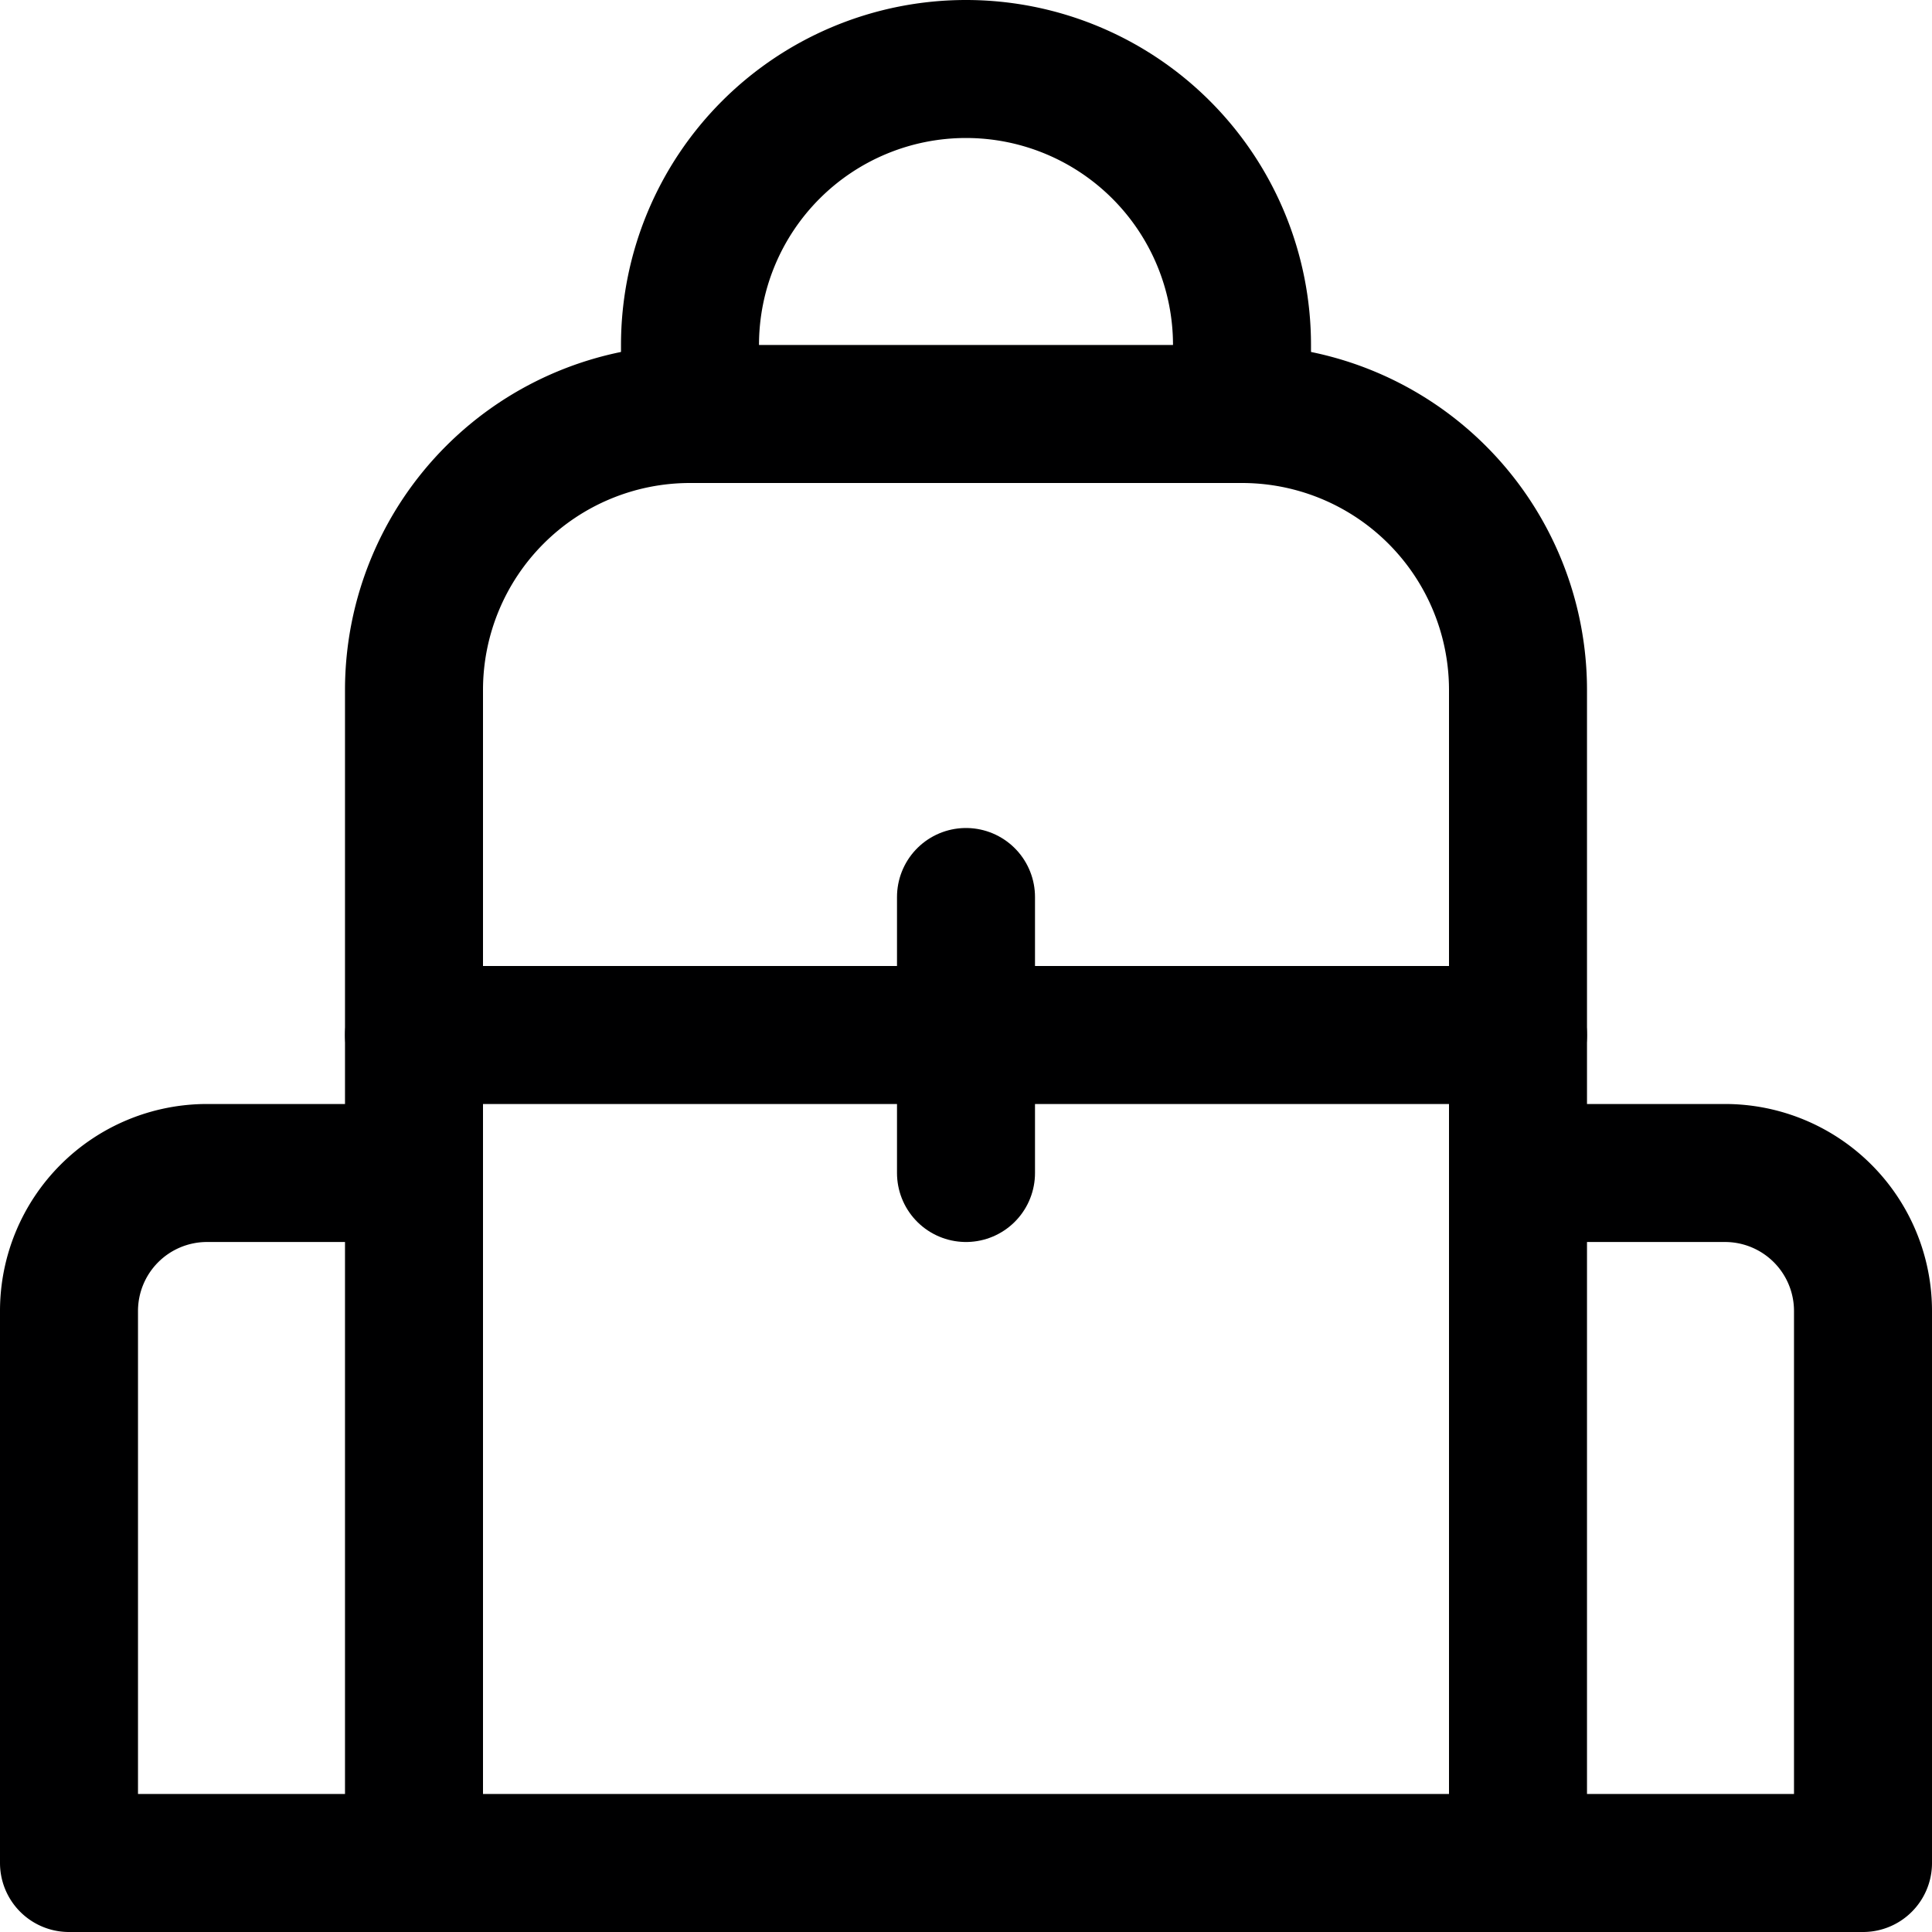 <svg xmlns="http://www.w3.org/2000/svg" viewBox="0 0 14 14">
  <g>
    <path d="M5,3H9a2,2,0,0,1,2,2v8.5a0,0,0,0,1,0,0H3a0,0,0,0,1,0,0V5A2,2,0,0,1,5,3Z" style="fill: none;stroke: #000001;stroke-linecap: round;stroke-linejoin: round"/>
    <path d="M3,13.5H.5v-4a1,1,0,0,1,1-1H3" style="fill: none;stroke: #000001;stroke-linecap: round;stroke-linejoin: round"/>
    <path d="M11,8.5h1.5a1,1,0,0,1,1,1v4H11" style="fill: none;stroke: #000001;stroke-linecap: round;stroke-linejoin: round"/>
    <line x1="3" y1="7.5" x2="11" y2="7.5" style="fill: none;stroke: #000001;stroke-linecap: round;stroke-linejoin: round"/>
    <line x1="7" y1="6.5" x2="7" y2="8.5" style="fill: none;stroke: #000001;stroke-linecap: round;stroke-linejoin: round"/>
    <path d="M5,3V2.5a2,2,0,0,1,4,0V3" style="fill: none;stroke: #000001;stroke-linecap: round;stroke-linejoin: round"/>
  </g>
</svg>
